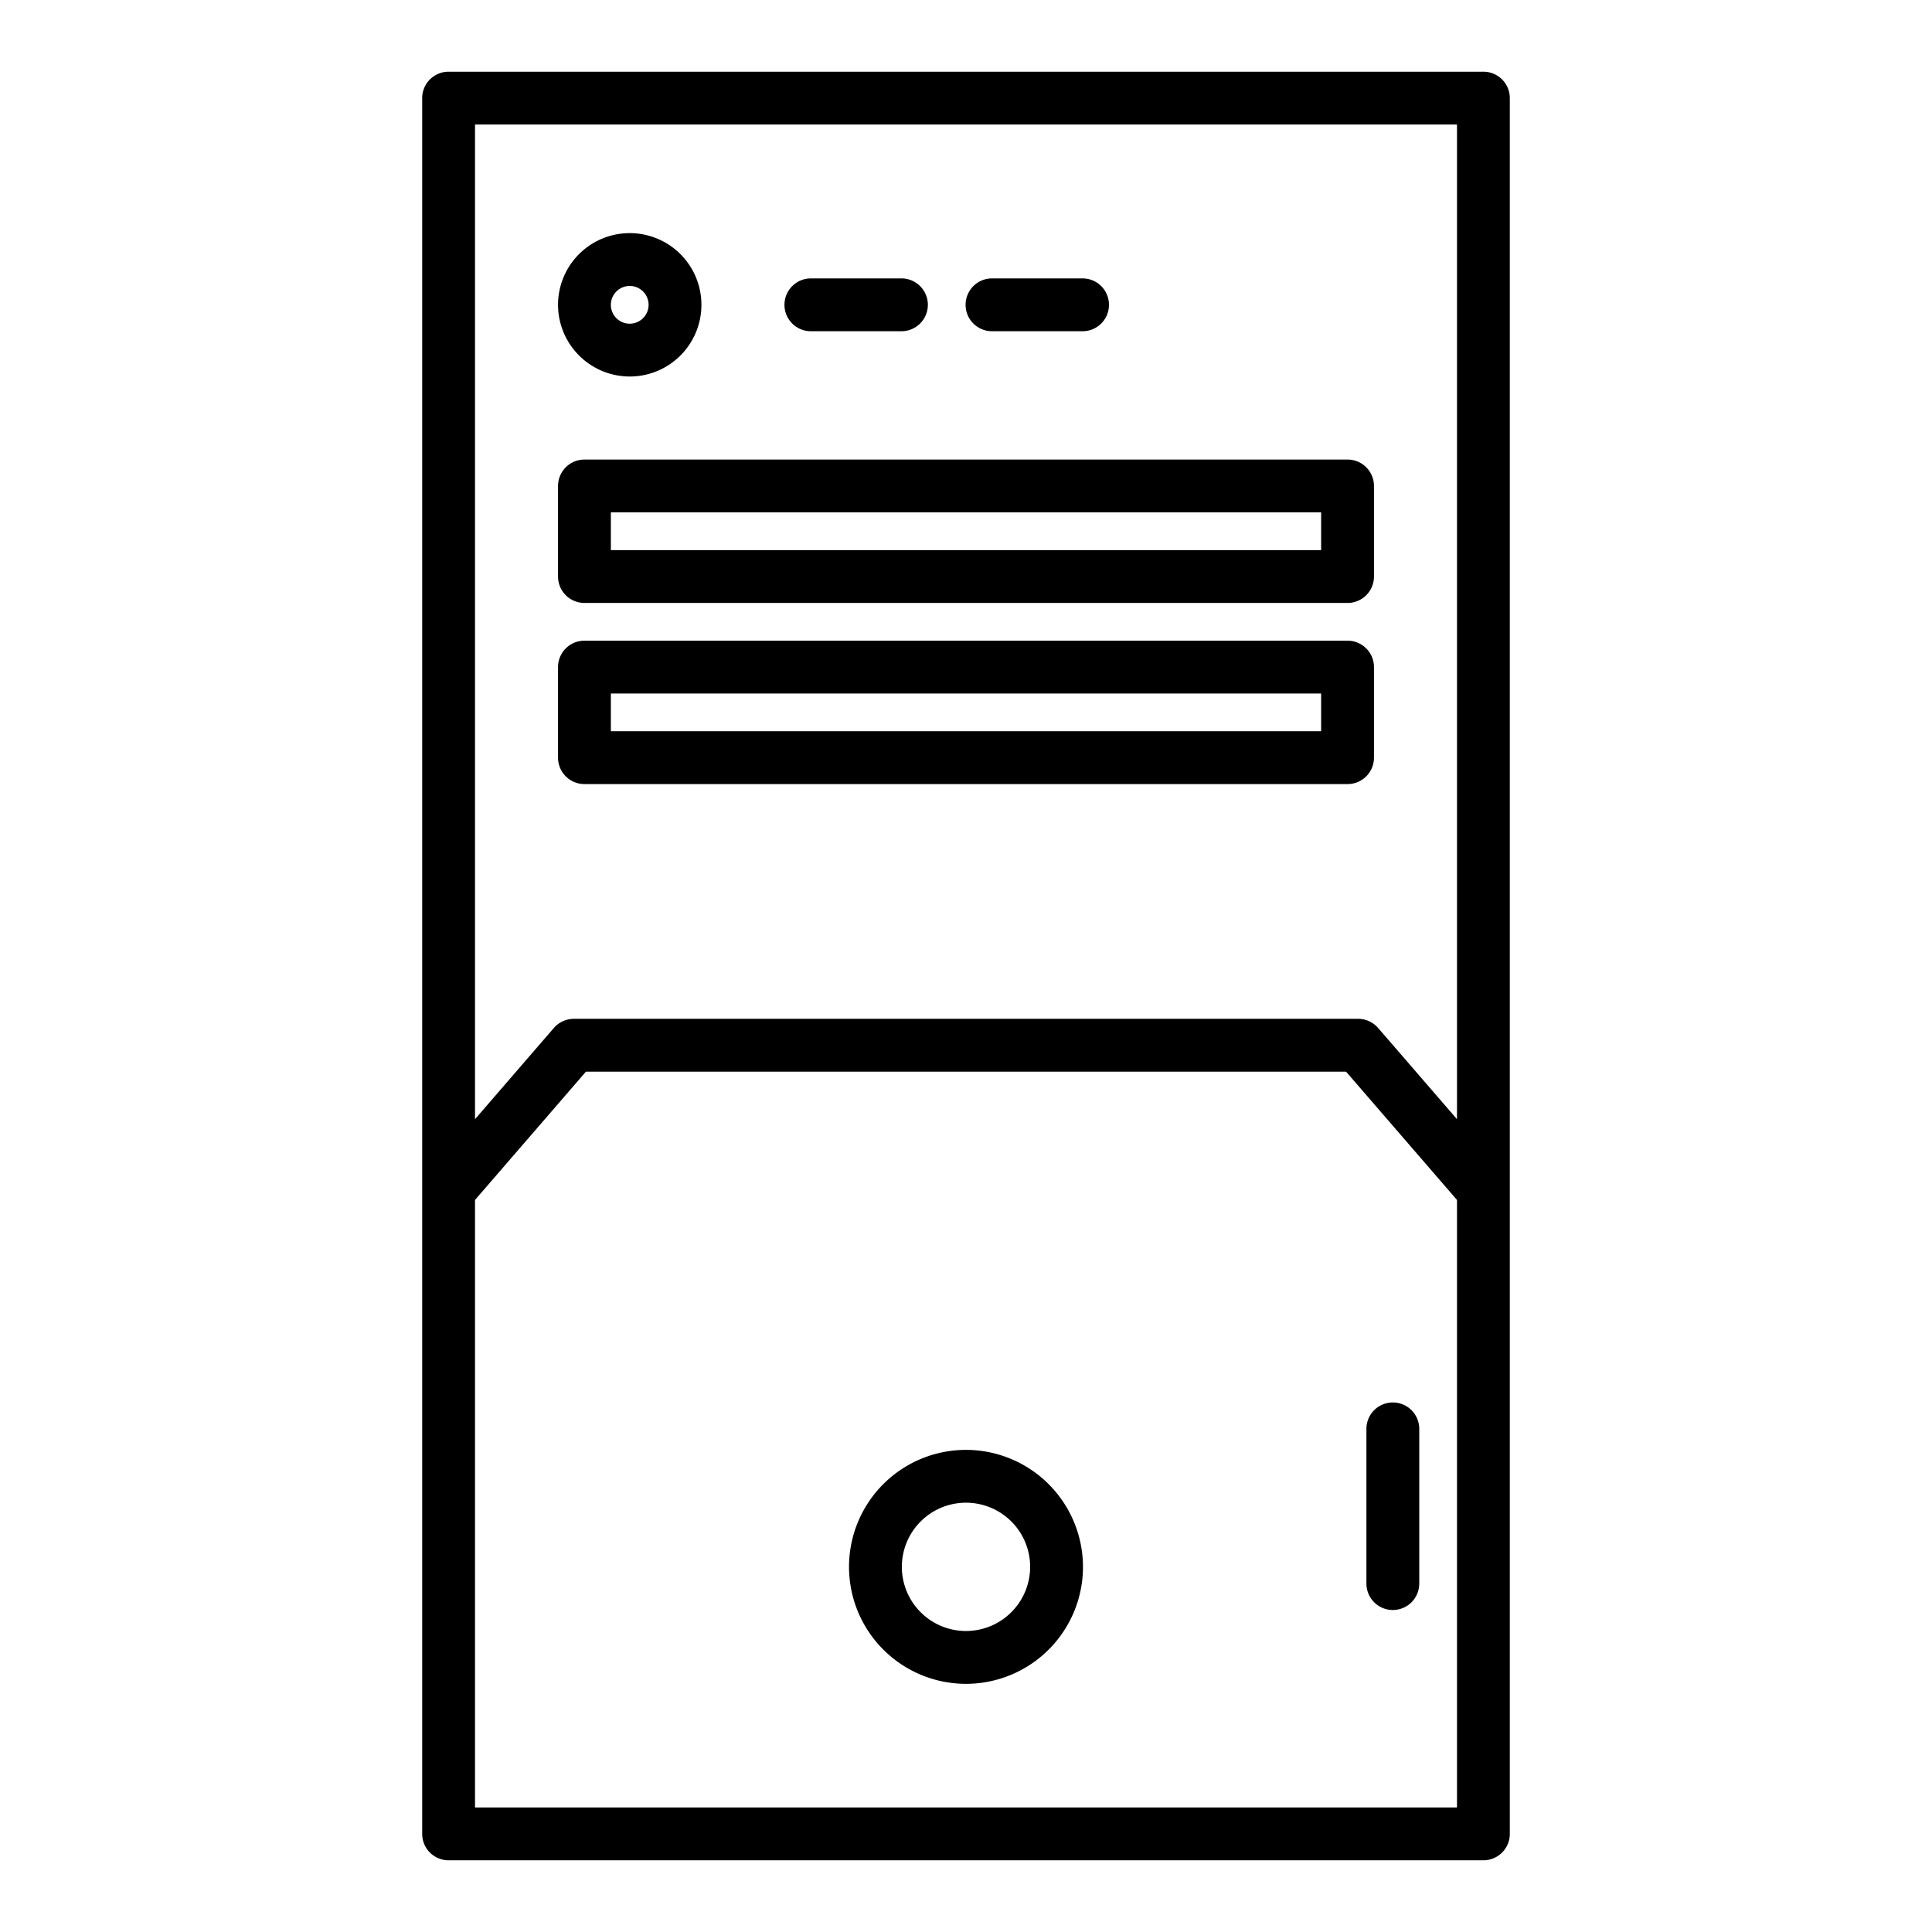 <svg height="512" viewBox="0 0 128 128" width="512" xmlns="http://www.w3.org/2000/svg"><g><path d="m98.279 4.75h-68.558a1.75 1.75 0 0 0 -1.75 1.75v115a1.75 1.75 0 0 0 1.75 1.75h68.558a1.75 1.75 0 0 0 1.75-1.75v-115a1.75 1.75 0 0 0 -1.75-1.75zm-1.75 3.5v65.9l-5.224-6.044a1.755 1.755 0 0 0 -1.325-.606h-51.96a1.755 1.755 0 0 0 -1.325.605l-5.224 6.044v-65.899zm-65.058 111.5v-40.25l7.349-8.5h50.36l7.349 8.5v40.25z"/><path d="m92.279 92.917a1.749 1.749 0 0 0 -1.75 1.75v10.25a1.75 1.75 0 0 0 3.5 0v-10.25a1.749 1.749 0 0 0 -1.75-1.75z"/><path d="m38.721 39.947h50.558a1.749 1.749 0 0 0 1.75-1.75v-6a1.75 1.75 0 0 0 -1.75-1.75h-50.558a1.75 1.75 0 0 0 -1.75 1.75v6a1.749 1.749 0 0 0 1.75 1.75zm1.75-6h47.058v2.5h-47.058z"/><path d="m38.721 51.947h50.558a1.749 1.749 0 0 0 1.75-1.75v-6a1.75 1.75 0 0 0 -1.75-1.75h-50.558a1.75 1.75 0 0 0 -1.75 1.75v6a1.749 1.749 0 0 0 1.75 1.75zm1.75-6h47.058v2.5h-47.058z"/><path d="m64 96.058a7.75 7.75 0 1 0 7.75 7.75 7.759 7.759 0 0 0 -7.75-7.75zm0 12a4.25 4.25 0 1 1 4.25-4.25 4.255 4.255 0 0 1 -4.25 4.25z"/><path d="m41.721 24.945a4.75 4.75 0 1 0 -4.75-4.75 4.756 4.756 0 0 0 4.75 4.75zm0-6a1.25 1.25 0 1 1 -1.25 1.25 1.252 1.252 0 0 1 1.25-1.25z"/><path d="m53.723 21.945h6a1.75 1.75 0 0 0 0-3.5h-6a1.75 1.75 0 0 0 0 3.5z"/><path d="m65.723 21.945h6a1.75 1.75 0 0 0 0-3.5h-6a1.75 1.75 0 0 0 0 3.5z"/></g></svg>